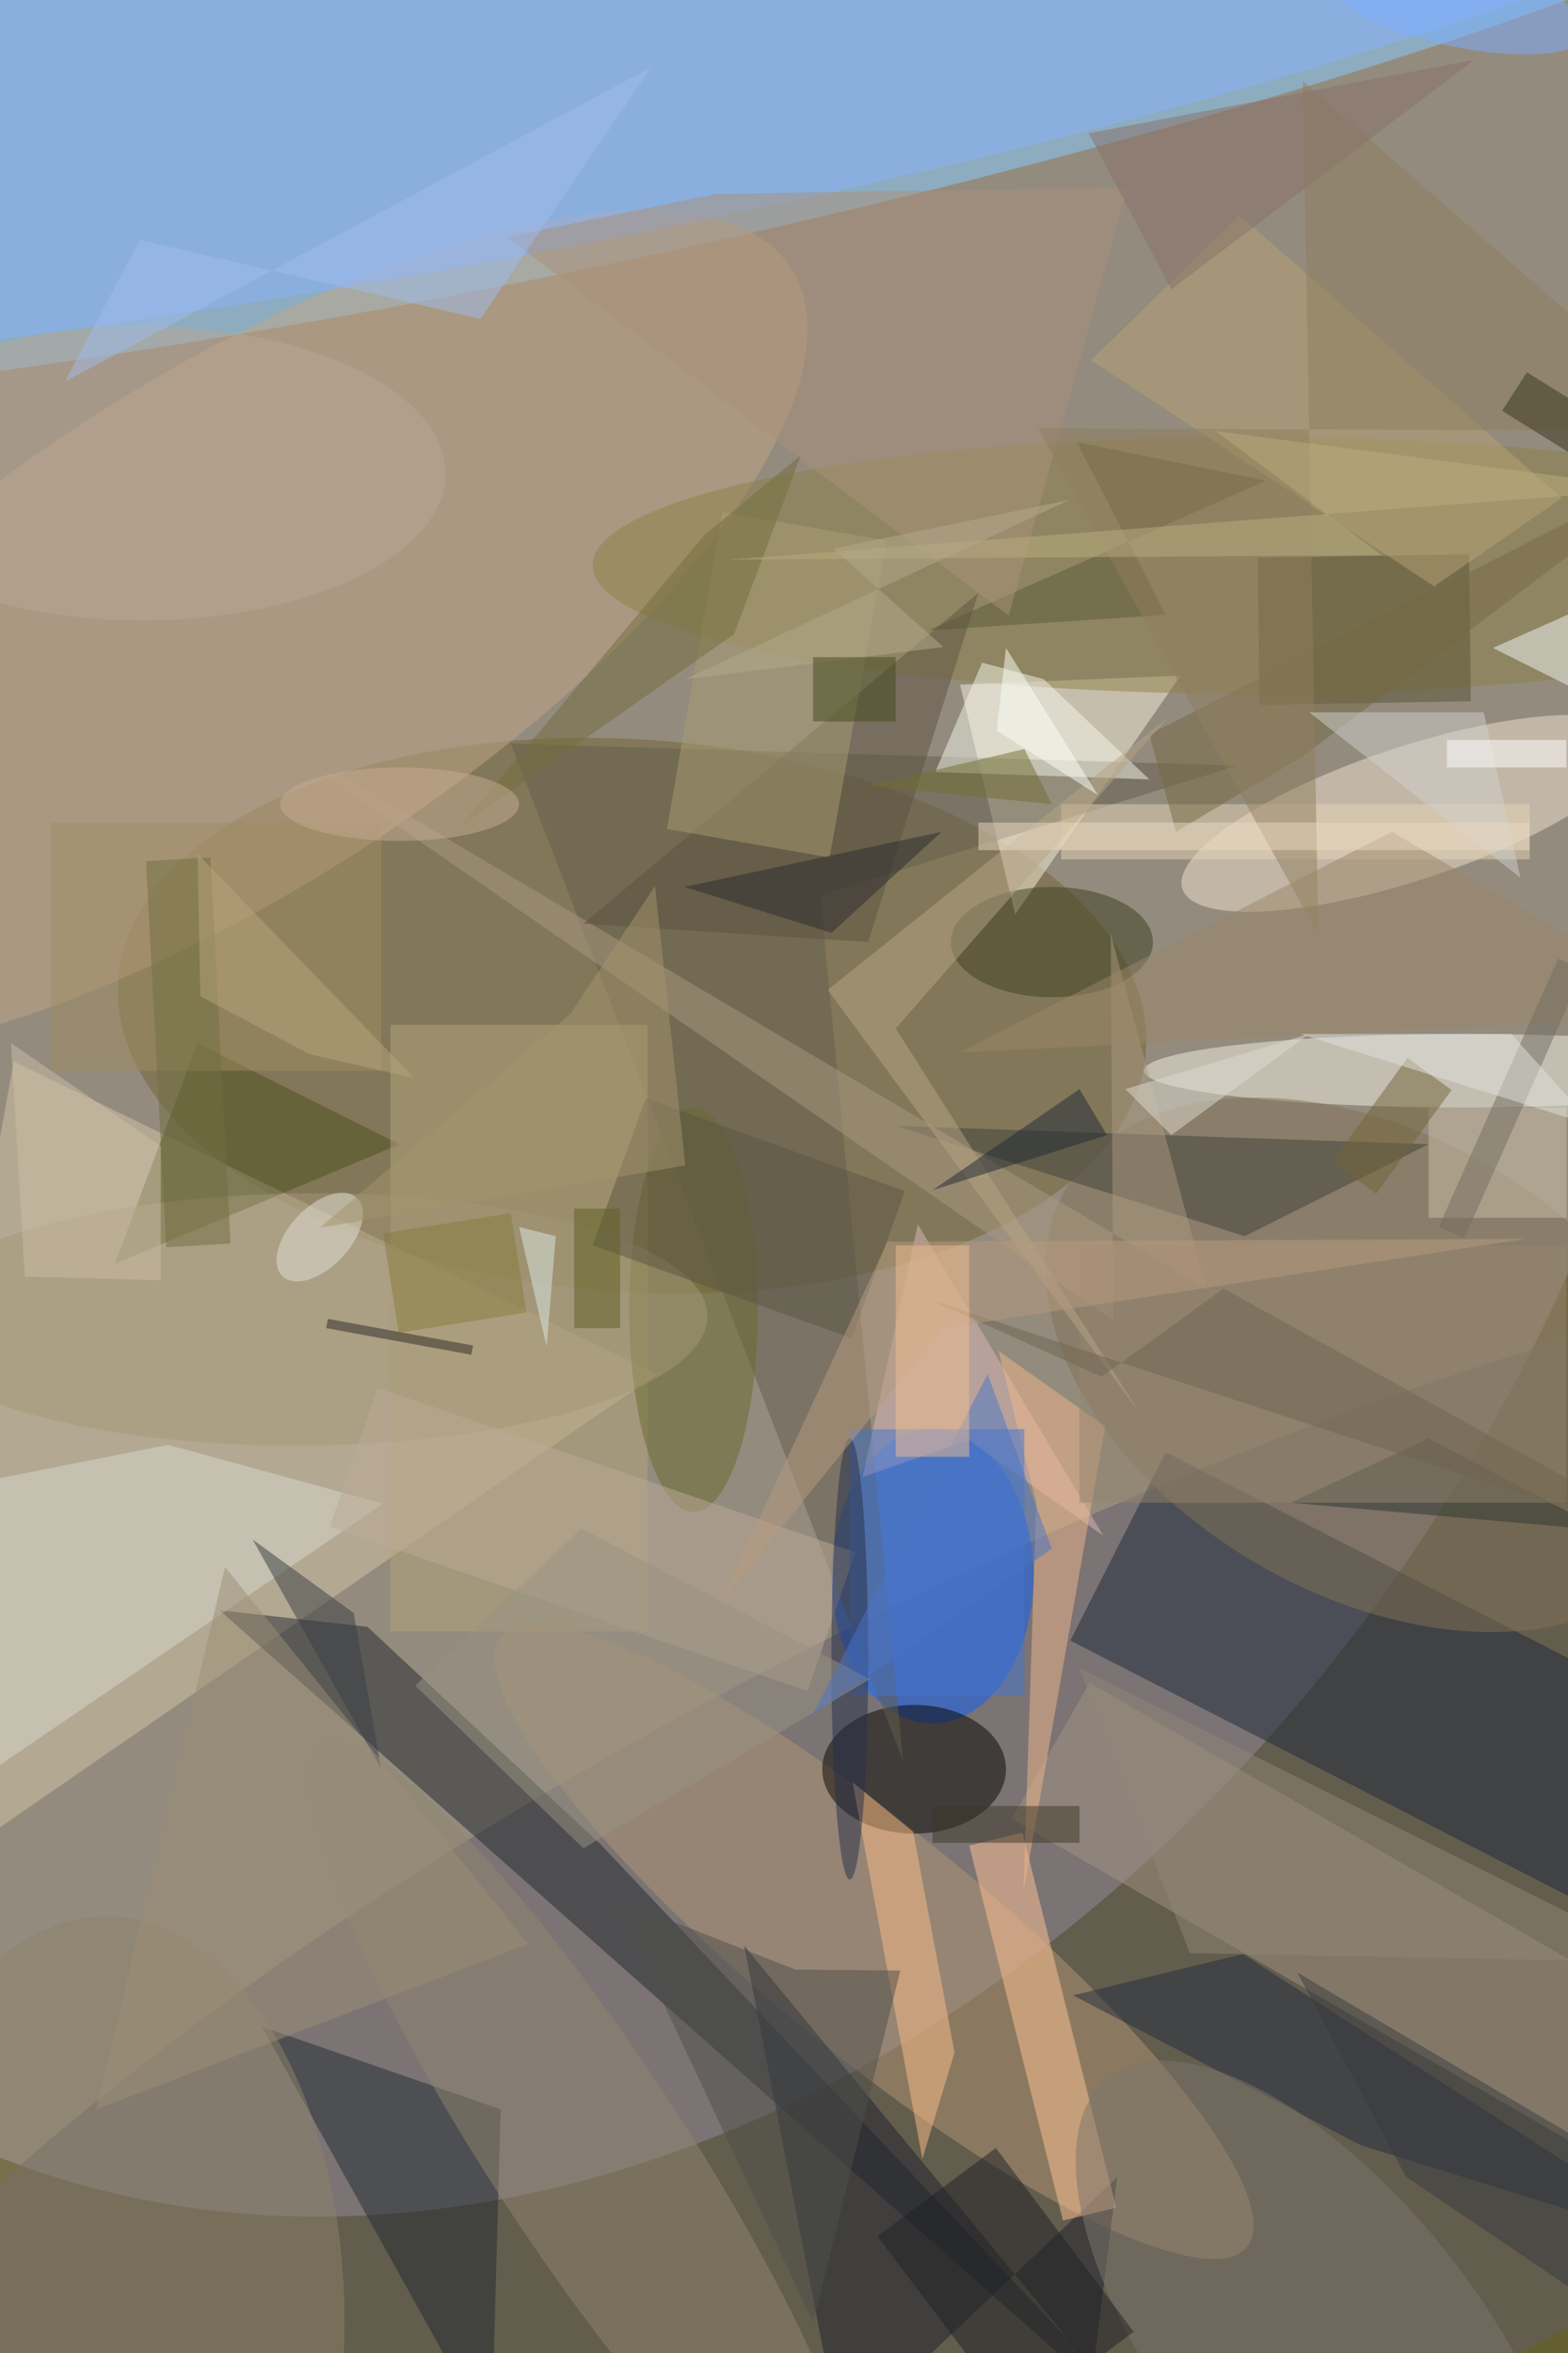 <svg xmlns="http://www.w3.org/2000/svg" viewBox="0 0 1200 1800"><defs/><filter id="a"><feGaussianBlur stdDeviation="12"/></filter><rect width="100%" height="100%" fill="#635f30"/><g filter="url(#a)"><g fill-opacity=".5" transform="translate(3.5 3.5) scale(7.031)"><circle r="1" fill="#c4bacc" transform="matrix(102.144 54.675 -71.634 133.829 61.8 96.1)"/><circle r="1" fill="#88cfff" transform="matrix(-5.686 -27.454 165.489 -34.271 56.6 1.5)"/><circle r="1" fill="#655c6b" transform="matrix(-22.609 -46.561 152.025 -73.82 120 220.5)"/><circle r="1" fill="#756436" transform="matrix(55.942 3.814 -2.044 29.984 68.3 110)"/><path fill="#d5c6a6" d="M71 149l-87 60 17-94z"/><ellipse cx="101" cy="171" fill="#0d5ff8" rx="11" ry="16"/><circle r="1" fill="#b39675" transform="rotate(129.3 -2.6 127.8) scale(12.154 52.45)"/><circle r="1" fill="#c2a786" transform="rotate(57.1 -51 56.3) scale(27.707 73.39)"/><path fill="#22282f" d="M64.9 200.2l-25.4-23.7-16.1-1.8 106.8 94.6z"/><circle r="1" fill="#88b2ff" transform="rotate(80 18.4 25.3) scale(27.047 169)"/><path fill="#1f293b" d="M116 178l10.4-20.5L186 188l-10.5 20.5z"/><path fill="#fbf3da" d="M110 99l-6-25 24-1z"/><circle r="1" fill="#f3e3cf" transform="matrix(24.796 -8.221 2.275 6.863 153 88)"/><path fill="#a49582" d="M118.1 182.6l76.3 44-8.5 14.8-76.3-44z"/><ellipse cx="136" cy="61" fill="#8e8046" rx="72" ry="14"/><ellipse cx="159" cy="116" fill="#f4f3e3" rx="35" ry="4"/><ellipse cx="99" cy="192" fill="#060500" rx="10" ry="7"/><path fill="#222b31" d="M54 229l-26-9 25 45z"/><circle r="1" fill="#837359" transform="matrix(-33.405 -19.364 12.575 -21.694 149 148)"/><path fill="#1f222f" d="M91 264.9l-10.5-53.7 38 46.1 2.6-20.9z"/><path fill="#4b4f1b" d="M43 124l-31 13 9-24z"/><path fill="#645c4c" d="M134.2 82.8l-79.1-2.4 42.7 110.7-9-94.2z"/><path fill="#d9d8cf" d="M-16 163.4l33.8-6.7 23.4 6.4-57.2 39z"/><path fill="#b4a47a" d="M42 111h28v66H42z"/><ellipse cx="11" cy="252" fill="#8e826b" rx="26" ry="44"/><path fill="#232c41" d="M147.6 232.9l37.4 11.6-50.2-32.4-18.5 4.5z"/><path fill="#ffc394" d="M105 200.3l5.8-1.4 10.2 40.8-5.8 1.4z"/><path fill="#ddb9b7" d="M104.9 156.2l14.7 10.4-20.2-33.9-6 27.5z"/><circle r="1" fill="#91866f" transform="matrix(-29.034 -44.348 8.812 -5.769 63.3 233.5)"/><path fill="#fcbc89" d="M99.9 234.4l-7.6-41 6.6 5.4 4.5 24z"/><path fill="#3e4139" d="M135 134l20-10-58-2z"/><ellipse cx="114" cy="102" fill="#3c3e1e" rx="11" ry="6"/><path fill="#f4f7eb" d="M113.1 73.4l-6.7-1.8-5.1 11.9 23.3.8z"/><path fill="#585232" d="M159.6 75.8l-23 .4-.2-16 23-.4z"/><ellipse cx="75" cy="142" fill="#6b6a2c" rx="7" ry="22"/><circle r="1" fill="#7c746d" transform="rotate(-128.5 133.3 92.9) scale(37.699 17.014)"/><path fill="#aa9980" d="M120.4 101.1l.3 42.1-96.4-66.6 106.5 63.1z"/><path fill="#f0b68a" d="M110.9 205.4l8.9-50.7-11.6-8.2 4.1 16.5z"/><path fill="#b9a276" d="M155.6 63.3l-37.3-24.6 16.1-15.8 35.1 30.8z"/><path fill="#202027" d="M95 242.8l12.9-9.6 15 20-12.8 9.6z"/><path fill="#e7d4b6" d="M115 87h51v6h-51z"/><path fill="#5c5341" d="M63 100l43-36-12 38z"/><path fill="#a89c72" d="M89.8 92.8l-17.7-3.1 6-34.5L96 58.3z"/><path fill="#2d3733" d="M155 156l19 10-34-3z"/><circle r="1" fill="#a59776" transform="rotate(179.5 16 71.6) scale(43.887 13.715)"/><path fill="#cdbfa7" d="M155 120h15v12h-15z"/><path fill="#f1f6f8" d="M162 70l18-8 2 18z"/><path fill="#a08d63" d="M5 89h36v27H5z"/><path fill="#bcaa96" d="M92.6 168.4l-5.2 15.1-52-17.9 5.2-15.1z"/><circle r="1" fill="#7caeff" transform="matrix(-14.178 -3.051 .937 -4.353 158.1 .1)"/><path fill="#585939" d="M137.3 51.8l-36.8 16.3 25.9-1.7-9.7-18.8z"/><ellipse cx="15" cy="51" fill="#bba795" rx="33" ry="16"/><path fill="#4574cf" d="M92 155h19v29H92z"/><path fill="#383c42" d="M38 175l3 17-14-25z"/><path fill="#aa917b" d="M77.4 20.6l44.8-.7-12.9 46.6-54.6-41.2z"/><path fill="#726c3d" d="M76.2 57.7L86.7 49l-7.3 19.5-29.9 21z"/><path fill="#746943" d="M185 48.8l-60.4 30.6 2.9 10.6 13.8-8.2z"/><path fill="#907f5f" d="M141.3 8.3L185 46.4l-72.5-.3 30.5 55.1z"/><path fill="#95856f" d="M117 135h53v28h-53z"/><ellipse cx="92" cy="180" fill="#262f4a" rx="2" ry="24"/><path fill="#918676" d="M117 181l12 31 52 1z"/><path fill="#5b5444" d="M98 129.1l-5.8 16L64 135l5.8-16z"/><circle r="1" fill="#e2e1d7" transform="matrix(-2.383 -2.269 4.055 -4.258 34.3 134.1)"/><path fill="#b7a585" d="M126.5 77.7l-36.9 29.5 34 46.1L97 111.4z"/><path fill="#dce8ea" d="M60 134l-1 12-3-13z"/><path fill="#3d3627" d="M101 196h16v4h-16z"/><path fill="#dfdcd0" d="M127 123l-5-5 20-6z"/><ellipse cx="43" cy="87" fill="#c6ad93" rx="13" ry="4"/><path fill="#2d2825" d="M51 145.9l-.2 1L35 144l.2-1z"/><path fill="#2d2b2e" d="M74 96l28-6-12 11z"/><path fill="#d1d0cd" d="M165 95l-23-18h19z"/><path fill="#bbad7e" d="M131.8 46.4l48 6.3-101.1 7.7 71.2-.5z"/><path fill="#706551" d="M132.7 139.7l-13.3 9.6-18.7-8.4 84.3 27.7z"/><path fill="#999383" d="M44.7 182.9l18.1-17.1 31.4 16.4L63 200.6z"/><path fill="#9d8669" d="M151 90l-47 24 81-4z"/><path fill="#b99b7e" d="M165.5 134.3l-63.3 9.7-24.3 29.9 18.2-39.3z"/><path fill="#9c8e76" d="M10 229l14-59 33 41z"/><path fill="#393a41" d="M185 258.3v-18l-44.3-26.2 11.8 22.2z"/><path fill="#4e4e4b" d="M86.1 213.8l-19.7-7.7L88 252.2l9.5-38.3z"/><path fill="#36351b" d="M163 44.2l2.7-4.2 9.3 5.8-2.7 4.2z"/><path fill="#4b75c7" d="M88 186l19-37 7 19z"/><path fill="#212937" d="M117 118l-16 11 19-6z"/><path fill="#eebc91" d="M97 135h8v23h-8z"/><path fill="#887066" d="M160 6l-33 25-9-17z"/><path fill="#736c60" d="M171.9 105l-13 29.2-2.8-1.2 13-29.2z"/><path fill="#ccbea5" d="M.7 113l1.5 25.4 14.8.4v-14.6z"/><path fill="#716f40" d="M15.4 93.2l7-.4 2.2 42-7 .4z"/><path fill="#9fbdec" d="M6.6 41l8.1-15.4 37.1 8.6L70.4 6.8z"/><path fill="#726438" d="M152.7 114.6l4.8 3.5-8.2 11.3-4.8-3.5z"/><path fill="#fff" d="M157 80h13v3h-13z"/><path fill="#fdfff6" d="M119 86l-10-16-1 9z"/><path fill="#5e5e25" d="M62 131h5v13h-5z"/><path fill="#887b3e" d="M41.2 133.7l13.9-2.2 1.7 10.8-13.9 2.2z"/><path fill="#b4ab8c" d="M90.2 59.2l12 10.7-28.1 3.5 41.8-19.5z"/><path fill="#a5956c" d="M70.8 95.9l3.3 30.4-39.8 6.8 27.3-23.3z"/><path fill="#b9a47a" d="M21 92.4l.3 15.5 11.9 6.3 11.4 2.6z"/><path fill="#706f31" d="M94 85l20 2-3-6z"/><path fill="#e2e3dd" d="M164 112h-23l32 10z"/><path fill="#45481d" d="M88 71h9v7h-9z"/><path fill="#ead9c2" d="M106 89h60v3h-60z"/></g></g></svg>
